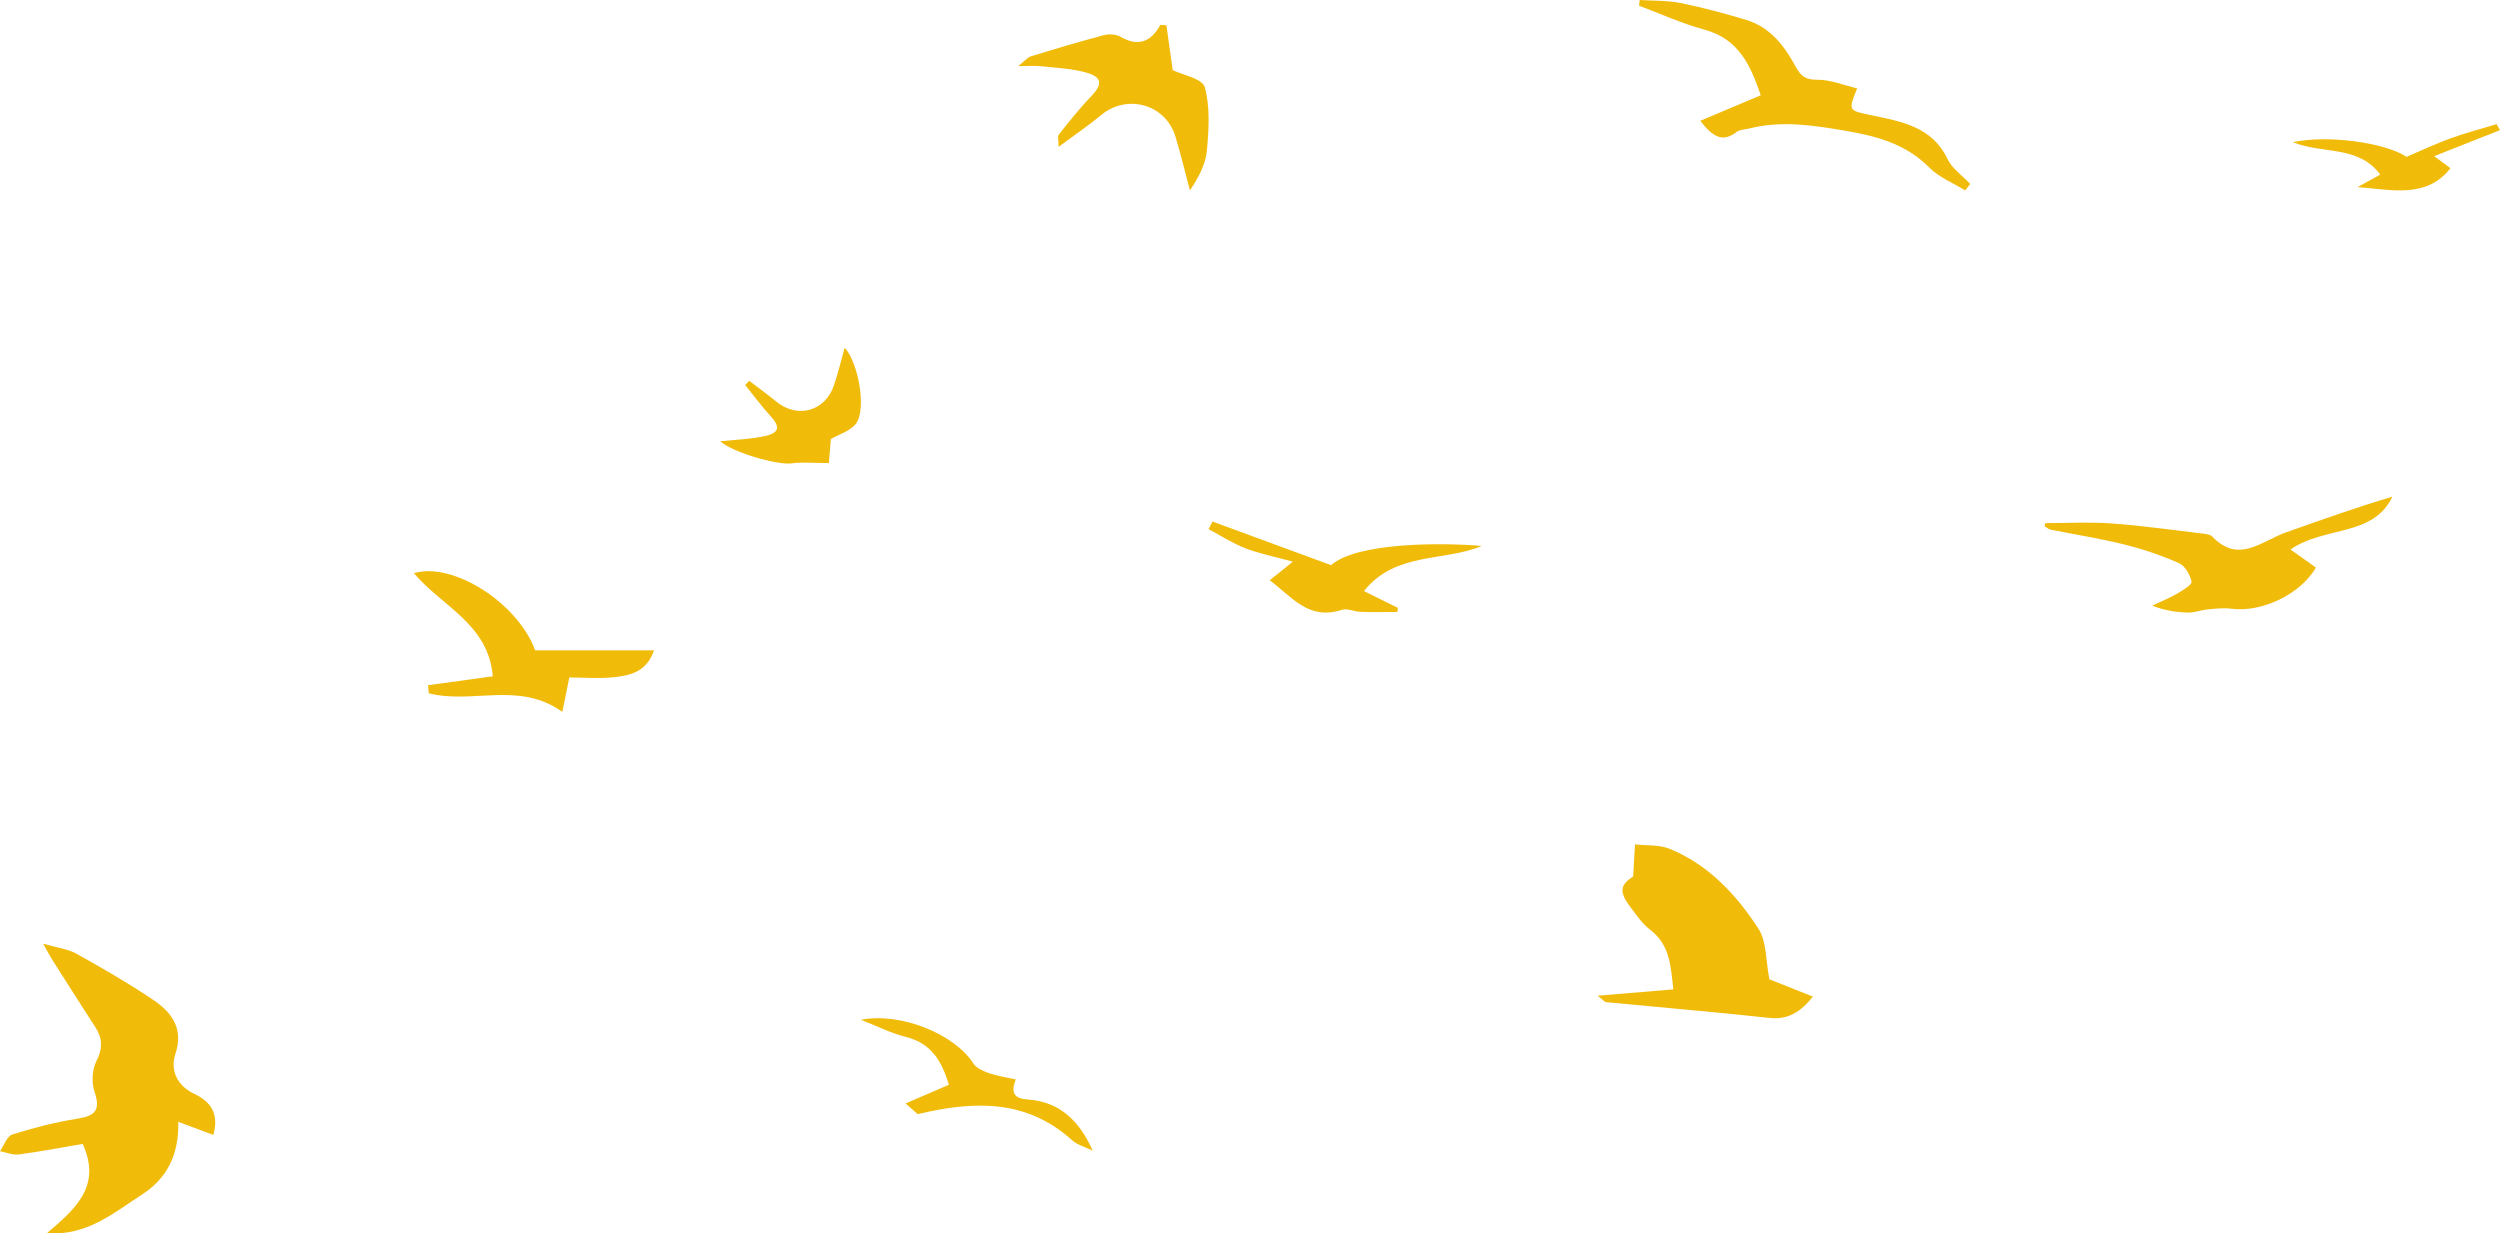 <?xml version="1.0" encoding="UTF-8"?>
<svg width="302px" height="149px" viewBox="0 0 302 149" version="1.1" xmlns="http://www.w3.org/2000/svg" xmlns:xlink="http://www.w3.org/1999/xlink">
    <!-- Generator: Sketch 49.2 (51160) - http://www.bohemiancoding.com/sketch -->
    <title>bird left</title>
    <desc>Created with Sketch.</desc>
    <defs></defs>
    <g id="Page-1" stroke="none" stroke-width="1" fill="none" fill-rule="evenodd">
        <g id="Assets" transform="translate(-386, -397)" fill="#F1BB09">
            <g id="bird-left" transform="translate(386, 397)">
                <path d="M25.769,137.095 C24.36,136.571 23.132,136.112 21.537,135.517 C21.632,139.559 20.12,142.393 17.14,144.309 C13.732,146.501 10.547,149.311 5.665,148.972 C9.079,146.063 12.331,143.29 9.984,138.185 C7.445,138.617 4.863,139.112 2.261,139.459 C1.538,139.555 0.755,139.209 0,139.064 C0.486,138.368 0.836,137.251 1.481,137.049 C4.059,136.239 6.703,135.556 9.371,135.135 C11.535,134.793 12.154,134.076 11.426,131.911 C11.048,130.79 11.117,129.212 11.649,128.173 C12.43,126.642 12.39,125.436 11.518,124.084 C9.803,121.427 8.105,118.76 6.408,116.091 C6.092,115.594 5.82,115.069 5.209,114 C6.92,114.494 8.192,114.629 9.219,115.2 C12.34,116.937 15.442,118.732 18.407,120.716 C20.701,122.251 22.229,124.168 21.177,127.358 C20.533,129.316 21.427,131.182 23.483,132.145 C25.647,133.158 26.438,134.739 25.769,137.095" id="Fill-3"></path>
                <path d="M193,120.283 C196.356,120.001 199.181,119.765 202.134,119.517 C201.831,116.683 201.72,114.121 199.342,112.317 C198.378,111.586 197.654,110.504 196.909,109.516 C195.552,107.719 195.725,106.879 197.285,105.876 C197.368,104.446 197.44,103.225 197.511,102 C198.919,102.163 200.45,102.026 201.714,102.545 C206.385,104.465 209.752,108.073 212.422,112.191 C213.433,113.749 213.299,116.058 213.74,118.298 C215.134,118.852 217.019,119.603 219,120.39 C217.492,122.261 215.995,123.209 213.733,122.961 C207.169,122.245 200.587,121.695 194.014,121.061 C193.84,121.044 193.686,120.82 193,120.283" id="Fill-9"></path>
                <path d="M247.065,63.194 C249.735,63.194 252.417,63.039 255.073,63.231 C258.711,63.493 262.331,64.01 265.955,64.441 C266.403,64.494 266.985,64.546 267.252,64.826 C270.433,68.152 273.215,65.347 276.103,64.329 C280.367,62.822 284.624,61.293 289,60 C286.655,64.904 280.751,63.525 276.695,66.383 C277.83,67.19 278.788,67.87 279.765,68.563 C277.956,71.722 273.263,74.03 269.542,73.534 C268.582,73.407 267.576,73.535 266.601,73.627 C265.848,73.695 265.104,74.016 264.363,73.999 C262.964,73.97 261.569,73.777 259.985,73.165 C261.001,72.682 262.053,72.259 263.02,71.698 C263.691,71.31 264.814,70.621 264.74,70.261 C264.568,69.432 263.959,68.356 263.223,68.03 C261.106,67.093 258.873,66.334 256.616,65.773 C253.675,65.042 250.663,64.575 247.688,63.975 C247.44,63.924 247.228,63.713 247,63.577 C247.022,63.448 247.042,63.321 247.065,63.194" id="Fill-15"></path>
                <path d="M224.344,10.677 C223.226,13.4 223.322,13.341 225.965,13.901 C229.591,14.668 233.369,15.237 235.254,19.201 C235.811,20.374 237.065,21.224 238,22.221 C237.797,22.48 237.596,22.741 237.393,23 C235.932,22.096 234.231,21.424 233.059,20.24 C230.212,17.365 226.655,16.424 222.847,15.782 C218.997,15.132 215.177,14.533 211.302,15.525 C210.792,15.656 210.164,15.638 209.787,15.934 C208.097,17.26 206.904,16.542 205.395,14.593 C207.858,13.553 210.192,12.568 212.7,11.509 C211.48,7.951 210.094,4.71 205.852,3.568 C203.169,2.844 200.613,1.666 198,0.691 C198.024,0.461 198.05,0.23 198.075,0 C199.719,0.107 201.402,0.038 203.001,0.364 C205.69,0.909 208.35,1.62 210.975,2.417 C213.878,3.301 215.575,5.58 216.929,8.072 C217.539,9.195 218.109,9.648 219.526,9.634 C221.112,9.619 222.705,10.291 224.344,10.677" id="Fill-17"></path>
                <path d="M127.334,17.528 C126.167,16.953 123.738,16.498 123.46,15.468 C122.805,13.053 122.973,10.343 123.21,7.79 C123.367,6.129 124.23,4.534 125.257,3 C125.836,5.17 126.354,7.359 127.009,9.507 C128.203,13.429 132.866,14.707 136.011,12.079 C137.521,10.818 139.164,9.714 141.125,8.258 C141.125,9.1 141.264,9.537 141.103,9.736 C139.849,11.3 138.613,12.89 137.222,14.328 C135.803,15.794 135.808,16.669 137.769,17.23 C139.522,17.732 141.408,17.796 143.24,17.998 C143.965,18.078 144.706,18.011 146,18.011 C145.21,18.635 144.884,19.065 144.464,19.195 C141.538,20.095 138.603,20.973 135.643,21.755 C135.019,21.92 134.158,21.856 133.614,21.544 C131.499,20.332 129.985,20.922 128.82,23 C128.579,22.981 128.338,22.961 128.098,22.943 C127.86,21.258 127.623,19.573 127.334,17.528" id="Fill-24" transform="translate(134.5, 13) scale(-1, -1) translate(-134.5, -13) "></path>
                <path d="M51.707,82.774 C54.301,82.416 56.895,82.059 59.527,81.696 C59.014,75.375 53.356,73.237 50,69.243 C54.645,67.833 62.511,72.763 64.648,78.56 L79,78.56 C78.134,81.125 76.196,81.573 74.318,81.79 C72.465,82.006 70.569,81.838 68.773,81.838 C68.475,83.31 68.244,84.453 67.931,86 C62.706,82.228 56.995,85.111 51.794,83.743 C51.765,83.42 51.736,83.097 51.707,82.774" id="Fill-26"></path>
                <path d="M153.386,70.097 C154.304,69.36 154.983,68.813 156.181,67.849 C153.894,67.221 152.096,66.874 150.423,66.224 C148.88,65.625 147.469,64.703 146,63.922 C146.154,63.614 146.309,63.306 146.462,63 C151.176,64.733 155.891,66.466 160.793,68.27 C163.97,65.487 174.269,65.541 179,65.952 C174.447,67.87 168.525,66.634 164.767,71.408 C166.386,72.208 167.633,72.824 168.881,73.44 C168.849,73.602 168.815,73.765 168.783,73.927 C167.311,73.927 165.838,73.96 164.37,73.913 C163.604,73.891 162.748,73.455 162.093,73.67 C158.072,74.99 156.029,72.058 153.386,70.097" id="Fill-28"></path>
                <path d="M132,139 C131.155,138.583 130.16,138.328 129.488,137.722 C124.025,132.805 117.769,132.94 110.855,134.589 C110.653,134.411 110.163,133.977 109.396,133.298 C111.273,132.487 112.896,131.786 114.625,131.039 C113.783,128.25 112.563,126.042 109.454,125.27 C107.672,124.827 105.993,123.969 104,123.194 C108.795,122.239 115.334,124.934 117.573,128.455 C117.934,129.023 118.764,129.389 119.455,129.634 C120.431,129.978 121.479,130.123 122.704,130.401 C122.068,132.026 122.508,132.714 124.174,132.823 C128.019,133.077 130.425,135.448 132,139" id="Fill-30"></path>
                <path d="M302,15.72 C299.599,16.67 297.2,17.619 294.045,18.866 C294.934,19.524 295.489,19.934 296.016,20.322 C293.105,24.03 288.89,22.906 284.804,22.6 C285.644,22.137 286.483,21.674 287.538,21.09 C284.855,17.473 280.439,18.65 277,17.169 C281.221,16.265 288.119,17.228 290.708,18.946 C292.555,18.163 294.287,17.342 296.085,16.69 C297.884,16.039 299.75,15.556 301.587,15 C301.726,15.24 301.863,15.48 302,15.72" id="Fill-40"></path>
                <path d="M90.503,46.002 C91.594,46.836 92.708,47.642 93.772,48.512 C96.328,50.603 99.676,49.696 100.743,46.548 C101.249,45.058 101.61,43.518 102.037,42 C103.672,43.778 104.707,49.374 103.423,51.145 C102.755,52.065 101.37,52.447 100.369,53.037 C100.276,54.154 100.174,55.378 100.127,55.939 C98.222,55.939 96.893,55.793 95.608,55.976 C93.973,56.209 88.574,54.694 87,53.31 C88.851,53.108 90.677,53.065 92.426,52.673 C94.185,52.281 94.255,51.53 93.053,50.229 C91.972,49.058 91.026,47.756 90.021,46.512 C90.182,46.342 90.342,46.171 90.503,46.002" id="Fill-34"></path>
            </g>
        </g>
    </g>
</svg>